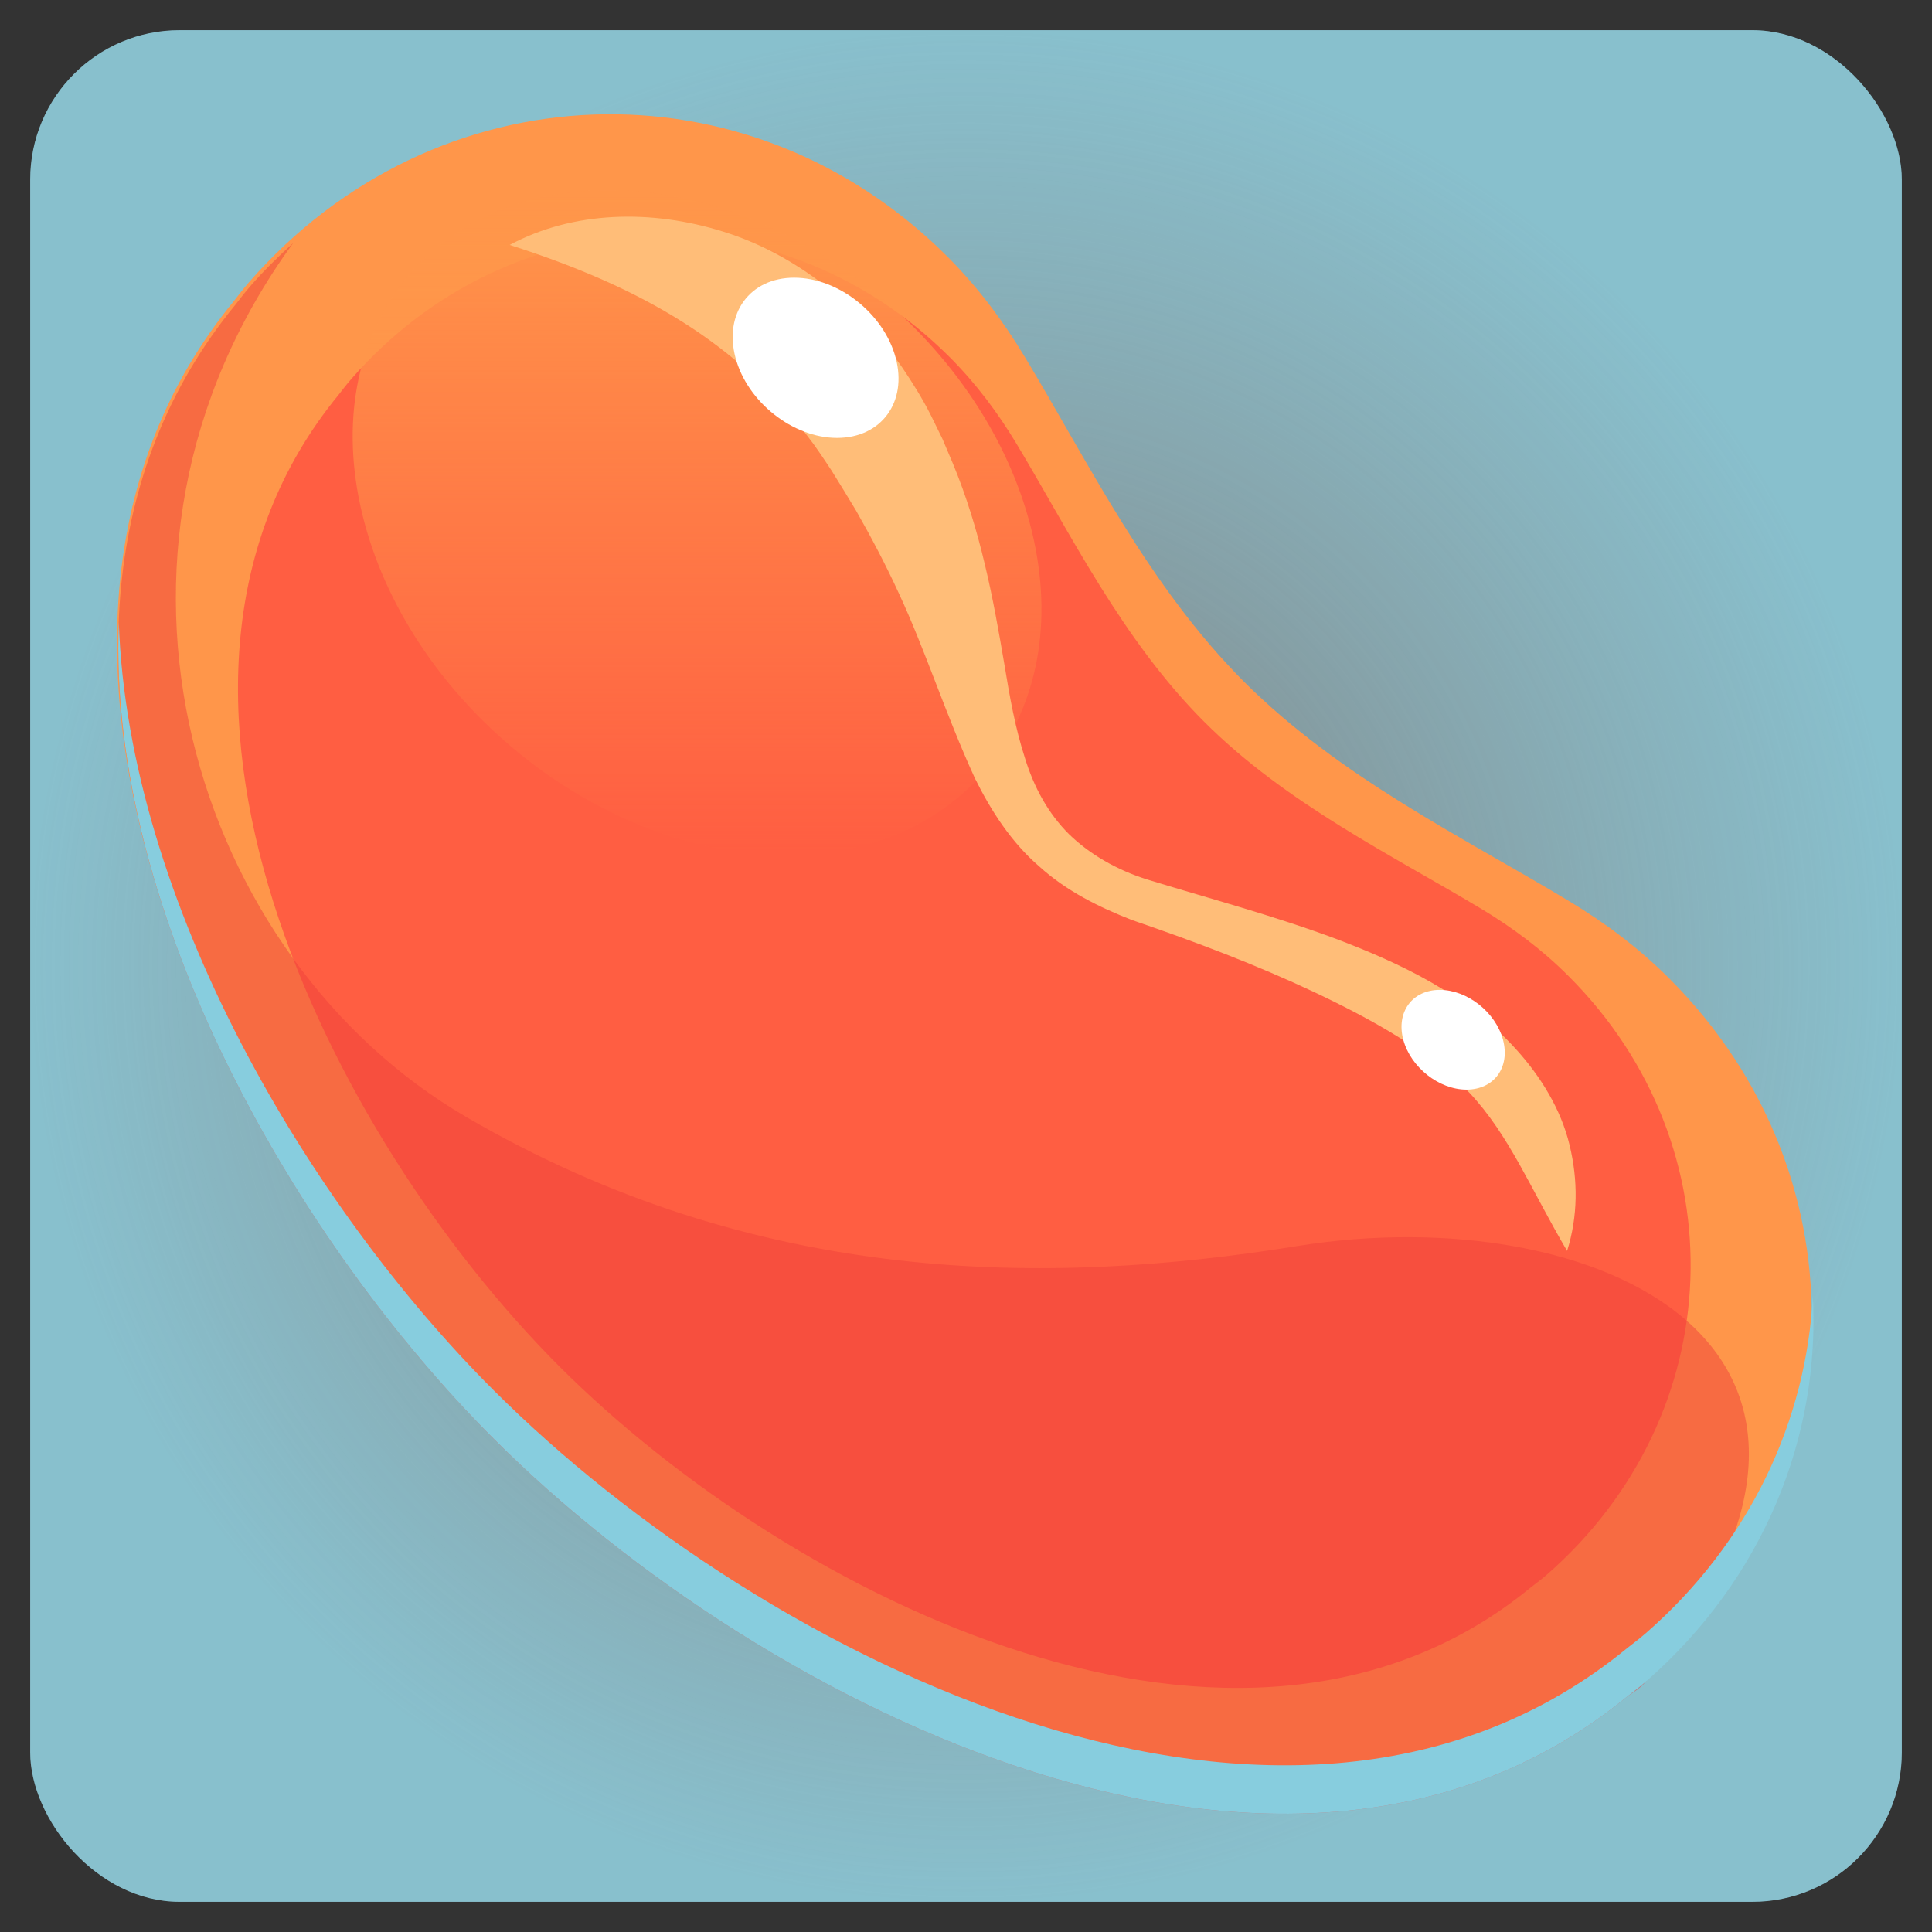 <?xml version="1.0" encoding="UTF-8" standalone="no"?>
<!-- Created with Inkscape (http://www.inkscape.org/) -->

<svg
   xmlns:dc="http://purl.org/dc/elements/1.1/"
   xmlns:cc="http://creativecommons.org/ns#"
   xmlns:rdf="http://www.w3.org/1999/02/22-rdf-syntax-ns#"
   xmlns:svg="http://www.w3.org/2000/svg"
   xmlns="http://www.w3.org/2000/svg"
   xmlns:xlink="http://www.w3.org/1999/xlink"
   xmlns:sodipodi="http://sodipodi.sourceforge.net/DTD/sodipodi-0.dtd"
   xmlns:inkscape="http://www.inkscape.org/namespaces/inkscape"
   width="64"
   height="64"
   id="svg5250"
   version="1.1"
   inkscape:version="0.48.4 r9939"
   sodipodi:docname="icon.svg"
   inkscape:export-filename="C:\Users\user\Documents\repos\local\android\KidsMemory\res\drawable-ldpi\ic_launcher.png"
   inkscape:export-xdpi="50.630001"
   inkscape:export-ydpi="50.630001">
  <rect width="100%" height="100%" fill="#333333" stroke="none"/>
  <defs
     id="defs5252">
    <linearGradient
       inkscape:collect="always"
       id="linearGradient4001">
      <stop
         style="stop-color:#7d7d7d;stop-opacity:1"
         offset="0"
         id="stop4003" />
      <stop
         style="stop-color:#8d8d8d;stop-opacity:0.213"
         offset="1"
         id="stop4005" />
    </linearGradient>
    <linearGradient
       id="linearGradient3822">
      <stop
         id="stop3824"
         offset="0"
         style="stop-color:#d4d4d5;stop-opacity:0.444" />
      <stop
         id="stop3826"
         offset="1"
         style="stop-color:#8e8c8c;stop-opacity:0" />
    </linearGradient>
    <linearGradient
       id="linearGradient3804">
      <stop
         style="stop-color:#0f1012;stop-opacity:0.815"
         offset="0"
         id="stop3806" />
      <stop
         style="stop-color:#2f2f2b;stop-opacity:0.614"
         offset="1"
         id="stop3808" />
    </linearGradient>
    <linearGradient
       id="linearGradient3904"
       inkscape:collect="always">
      <stop
         id="stop3906"
         offset="0"
         style="stop-color:#4d4e4d;stop-opacity:0.091" />
      <stop
         id="stop3908"
         offset="1"
         style="stop-color:#e0f1e0;stop-opacity:0.419" />
    </linearGradient>
    <linearGradient
       inkscape:collect="always"
       id="linearGradient3788">
      <stop
         style="stop-color:#000000;stop-opacity:0.33"
         offset="0"
         id="stop3790" />
      <stop
         style="stop-color:#000000;stop-opacity:0.676"
         offset="1"
         id="stop3792" />
    </linearGradient>
    <linearGradient
       inkscape:collect="always"
       id="linearGradient3855">
      <stop
         style="stop-color:#4d4e4d;stop-opacity:0.718"
         offset="0"
         id="stop3857" />
      <stop
         style="stop-color:#c6e4c6;stop-opacity:0.09"
         offset="1"
         id="stop3859" />
    </linearGradient>
    <linearGradient
       inkscape:collect="always"
       xlink:href="#linearGradient3855"
       id="linearGradient3861"
       x1="21.177"
       y1="990.161"
       x2="50.149"
       y2="1033.214"
       gradientUnits="userSpaceOnUse" />
    <linearGradient
       inkscape:collect="always"
       xlink:href="#linearGradient3855"
       id="linearGradient3867"
       gradientUnits="userSpaceOnUse"
       x1="21.177"
       y1="990.161"
       x2="50.149"
       y2="1033.214" />
    <linearGradient
       inkscape:collect="always"
       xlink:href="#linearGradient3788"
       id="linearGradient3794"
       x1="10.213"
       y1="991.23"
       x2="56.153"
       y2="1049.495"
       gradientUnits="userSpaceOnUse" />
    <linearGradient
       inkscape:collect="always"
       xlink:href="#linearGradient3904"
       id="linearGradient3902"
       gradientUnits="userSpaceOnUse"
       x1="20.791"
       y1="990.675"
       x2="54.904"
       y2="1044.009"
       gradientTransform="translate(1.9636743e-6,-988.611)" />
    <linearGradient
       inkscape:collect="always"
       xlink:href="#SVGID_68_"
       id="linearGradient54768"
       gradientUnits="userSpaceOnUse"
       x1="121.149"
       y1="348.001"
       x2="121.149"
       y2="320.539" />
    <linearGradient
       y2="320.539"
       x2="121.149"
       y1="348.001"
       x1="121.149"
       gradientUnits="userSpaceOnUse"
       id="SVGID_68_">
      <stop
         id="stop4232"
         style="stop-color:#FF964A;stop-opacity:0"
         offset="0" />
      <stop
         id="stop4234"
         style="stop-color:#FF964A"
         offset="1" />
    </linearGradient>
    <linearGradient
       inkscape:collect="always"
       xlink:href="#SVGID_67_"
       id="linearGradient54766"
       gradientUnits="userSpaceOnUse"
       x1="34.049"
       y1="348.001"
       x2="34.049"
       y2="320.539" />
    <linearGradient
       y2="320.539"
       x2="34.049"
       y1="348.001"
       x1="34.049"
       gradientUnits="userSpaceOnUse"
       id="SVGID_67_">
      <stop
         id="stop4197"
         style="stop-color:#FF7585;stop-opacity:0"
         offset="0" />
      <stop
         id="stop4199"
         style="stop-color:#FF7585"
         offset="1" />
    </linearGradient>
    <linearGradient
       inkscape:collect="always"
       xlink:href="#SVGID_74_"
       id="linearGradient54770"
       gradientUnits="userSpaceOnUse"
       x1="643.748"
       y1="348.001"
       x2="643.748"
       y2="320.539" />
    <linearGradient
       y2="320.539"
       x2="643.748"
       y1="348.001"
       x1="643.748"
       gradientUnits="userSpaceOnUse"
       id="SVGID_74_">
      <stop
         id="stop4442"
         style="stop-color:#E6DEEB;stop-opacity:0"
         offset="0" />
      <stop
         id="stop4444"
         style="stop-color:#E6DEEB"
         offset="1" />
    </linearGradient>
    <linearGradient
       id="linearGradient42547"
       gradientUnits="userSpaceOnUse"
       x1="34.049"
       y1="348.001"
       x2="34.049"
       y2="320.539">
      <stop
         offset="0"
         style="stop-color:#FF7585;stop-opacity:0"
         id="stop42549" />
      <stop
         offset="1"
         style="stop-color:#FF7585"
         id="stop42551" />
    </linearGradient>
    <linearGradient
       inkscape:collect="always"
       xlink:href="#SVGID_68_-7"
       id="linearGradient54768-1"
       gradientUnits="userSpaceOnUse"
       x1="121.149"
       y1="348.001"
       x2="121.149"
       y2="320.539" />
    <linearGradient
       y2="320.539"
       x2="121.149"
       y1="348.001"
       x1="121.149"
       gradientUnits="userSpaceOnUse"
       id="SVGID_68_-7">
      <stop
         id="stop4232-4"
         style="stop-color:#FF964A;stop-opacity:0"
         offset="0" />
      <stop
         id="stop4234-0"
         style="stop-color:#FF964A"
         offset="1" />
    </linearGradient>
    <linearGradient
       inkscape:collect="always"
       xlink:href="#SVGID_67_"
       id="linearGradient3161"
       gradientUnits="userSpaceOnUse"
       gradientTransform="matrix(0.759,0,0,0.759,-2.277,-235.656)"
       x1="34.049"
       y1="348.001"
       x2="34.049"
       y2="320.539" />
    <linearGradient
       inkscape:collect="always"
       xlink:href="#SVGID_74_-4"
       id="linearGradient54770-9"
       gradientUnits="userSpaceOnUse"
       x1="643.748"
       y1="348.001"
       x2="643.748"
       y2="320.539" />
    <linearGradient
       y2="320.539"
       x2="643.748"
       y1="348.001"
       x1="643.748"
       gradientUnits="userSpaceOnUse"
       id="SVGID_74_-4">
      <stop
         id="stop4442-8"
         style="stop-color:#E6DEEB;stop-opacity:0"
         offset="0" />
      <stop
         id="stop4444-8"
         style="stop-color:#E6DEEB"
         offset="1" />
    </linearGradient>
    <linearGradient
       inkscape:collect="always"
       xlink:href="#SVGID_67_"
       id="linearGradient3212"
       gradientUnits="userSpaceOnUse"
       gradientTransform="matrix(0.759,0,0,0.759,-2.277,-235.656)"
       x1="34.049"
       y1="348.001"
       x2="34.049"
       y2="320.539" />
    <linearGradient
       id="linearGradient42568"
       gradientUnits="userSpaceOnUse"
       x1="121.149"
       y1="348.001"
       x2="121.149"
       y2="320.539">
      <stop
         offset="0"
         style="stop-color:#FF964A;stop-opacity:0"
         id="stop42570" />
      <stop
         offset="1"
         style="stop-color:#FF964A"
         id="stop42572" />
    </linearGradient>
    <linearGradient
       inkscape:collect="always"
       xlink:href="#SVGID_68_-7"
       id="linearGradient3226"
       gradientUnits="userSpaceOnUse"
       x1="121.149"
       y1="348.001"
       x2="121.149"
       y2="320.539"
       gradientTransform="matrix(0.802,0,0,0.802,-74.12,-250.908)" />
    <radialGradient
       inkscape:collect="always"
       xlink:href="#linearGradient4001"
       id="radialGradient4007"
       cx="-32"
       cy="-32"
       fx="-32"
       fy="-32"
       r="31"
       gradientUnits="userSpaceOnUse" />
  </defs>
  <sodipodi:namedview
     id="base"
     pagecolor="#ffffff"
     bordercolor="#666666"
     borderopacity="1.0"
     inkscape:pageopacity="0.0"
     inkscape:pageshadow="2"
     inkscape:zoom="7.78125"
     inkscape:cx="32"
     inkscape:cy="32"
     inkscape:document-units="px"
     inkscape:current-layer="layer3"
     showgrid="false"
     inkscape:window-width="1366"
     inkscape:window-height="715"
     inkscape:window-x="-8"
     inkscape:window-y="-8"
     inkscape:window-maximized="1" />
  <g
     inkscape:groupmode="layer"
     id="layer3"
     inkscape:label="bottom"
     style="display:inline">
    <rect
       style="fill:#87cdde;fill-opacity:1;stroke:none"
       id="rect3818"
       width="62"
       height="62"
       x="1"
       y="1"
       rx="4.951"
       ry="4.951" />
    <rect
       style="fill:url(#radialGradient4007);fill-opacity:1;stroke:none"
       id="rect6604"
       width="62"
       height="62"
       x="-63"
       y="-63"
       rx="4.951"
       ry="4.951"
       transform="scale(-1,-1)" />
    <g
       id="g4221"
       transform="matrix(0.802,0,0,0.802,-74.12,-250.908)">
      <path
         d="m 160.312,382.119 c 8.82,-7.694 9.295,-20.612 1.06,-28.847 -1.261,-1.261 -2.668,-2.31 -4.131,-3.191 -4.336,-2.617 -9.469,-5.103 -13.433,-9.066 -3.957,-3.957 -6.444,-9.083 -9.053,-13.409 -0.885,-1.469 -1.938,-2.888 -3.205,-4.156 -8.235,-8.234 -21.15,-7.76 -28.847,1.061 -0.269,0.309 -0.512,0.64 -0.607,0.756 -11.428,13.921 -0.487,35.683 10.646,46.815 11.13,11.13 32.893,22.077 46.813,10.645 0.115,-0.097 0.448,-0.338 0.757,-0.608 z"
         id="path4223"
         inkscape:connector-curvature="0"
         style="fill:#ff964a" />
    </g>
    <g
       id="g4225"
       transform="matrix(0.802,0,0,0.802,-74.12,-250.908)">
      <path
         d="m 156.303,377.9 c 7.561,-6.601 7.967,-17.673 0.909,-24.726 -1.08,-1.085 -2.287,-1.979 -3.541,-2.742 -3.716,-2.236 -8.117,-4.37 -11.514,-7.768 -3.391,-3.391 -5.526,-7.784 -7.759,-11.494 -0.758,-1.26 -1.664,-2.474 -2.749,-3.562 -7.061,-7.058 -18.13,-6.652 -24.728,0.909 -0.231,0.265 -0.439,0.547 -0.521,0.648 -9.793,11.934 -0.417,30.584 9.127,40.131 9.539,9.538 28.192,18.923 40.124,9.121 0.103,-0.084 0.387,-0.286 0.652,-0.517 z"
         id="path4227"
         inkscape:connector-curvature="0"
         style="fill:#ff5e42" />
    </g>
    <path
       d="M 42.984,41.276 C 34.693,42.613 25.064,42.613 15.435,36.996 6.454,31.757 2.155,18.431 9.712,8.051 9.219,8.496 8.741,8.966 8.29,9.482 8.074,9.73 7.879,9.996 7.803,10.089 c -9.17,11.17 -0.391,28.632 8.542,37.565 8.931,8.931 26.394,17.715 37.563,8.542 0.093,-0.077 0.4,-0.232 0.607,-0.486 9.058,-11.107 -1.656,-16.027 -11.532,-14.434 z"
       id="path4229"
       inkscape:connector-curvature="0"
       style="opacity:0.5;fill:#f0403b" />
    <path
       d="m 12.074,17.315 c 1.63,6.084 7.884,11.017 13.968,11.017 6.087,0 9.697,-4.933 8.066,-11.017 C 32.478,11.23 26.225,6.297 20.139,6.297 14.054,6.296 10.444,11.23 12.074,17.315 z"
       id="path4236"
       style="fill:url(#linearGradient3226)"
       inkscape:connector-curvature="0" />
    <path
       d="m 54.516,54.104 c -0.248,0.217 -0.514,0.41 -0.607,0.486 C 42.739,63.764 25.277,54.979 16.346,46.048 10.259,39.962 4.249,29.917 3.935,20.6 3.552,30.349 9.908,41.215 16.346,47.653 c 8.931,8.931 26.394,17.715 37.563,8.542 0.093,-0.077 0.36,-0.27 0.607,-0.486 3.927,-3.426 5.784,-8.142 5.537,-12.79 -0.212,4.112 -2.062,8.154 -5.537,11.186 z"
       id="path4238"
       inkscape:connector-curvature="0"
       style="fill:#87cdde" />
    <g
       id="g4240"
       transform="matrix(0.802,0,0,0.802,-74.12,-250.908)">
      <g
         id="g4242">
        <path
           d="m 113.47,322.97 c 2.64,-1.415 5.871,-1.476 8.828,-0.547 2.99,0.926 5.607,3.051 7.375,5.592 0.438,0.646 0.84,1.288 1.194,1.989 l 0.479,0.978 0.43,1.014 c 0.562,1.355 0.987,2.758 1.318,4.156 0.337,1.396 0.579,2.788 0.81,4.139 0.22,1.354 0.457,2.664 0.849,3.87 0.372,1.214 0.964,2.295 1.822,3.149 0.866,0.842 1.979,1.473 3.203,1.863 2.549,0.782 5.265,1.501 7.877,2.479 2.596,0.991 5.303,2.244 7.381,4.537 1.024,1.128 1.861,2.49 2.212,3.956 0.355,1.46 0.348,2.948 -0.101,4.376 -1.513,-2.575 -2.388,-4.783 -4.043,-6.542 -1.677,-1.725 -3.977,-2.997 -6.373,-4.134 -2.424,-1.142 -4.917,-2.085 -7.559,-2.991 -1.34,-0.525 -2.699,-1.188 -3.833,-2.218 -1.16,-1 -2.002,-2.322 -2.65,-3.632 -1.222,-2.67 -2.04,-5.275 -3.144,-7.646 -0.545,-1.188 -1.144,-2.322 -1.772,-3.424 l -0.493,-0.813 -0.505,-0.818 c -0.321,-0.485 -0.654,-0.996 -1.016,-1.456 -2.858,-3.766 -6.732,-6.106 -12.289,-7.877 z"
           id="path4244"
           inkscape:connector-curvature="0"
           style="fill:#ffbd78" />
      </g>
    </g>
    <g
       id="g4246"
       transform="matrix(0.802,0,0,0.802,-74.12,-250.908)">
      <path
         d="m 122.799,327.632 c 0.489,1.827 2.368,3.309 4.194,3.309 1.828,0 2.912,-1.481 2.422,-3.309 -0.489,-1.827 -2.367,-3.309 -4.195,-3.309 -1.827,0 -2.911,1.482 -2.421,3.309 z"
         id="path4248"
         inkscape:connector-curvature="0"
         style="fill:#ffffff" />
    </g>
    <g
       id="g4250"
       transform="matrix(0.802,0,0,0.802,-74.12,-250.908)">
      <path
         d="m 150.381,355.799 c 0.305,1.138 1.474,2.06 2.611,2.06 1.138,0 1.812,-0.922 1.507,-2.06 -0.305,-1.138 -1.474,-2.06 -2.611,-2.06 -1.137,0 -1.812,0.922 -1.507,2.06 z"
         id="path4252"
         inkscape:connector-curvature="0"
         style="fill:#ffffff" />
    </g>
  </g>
  <g
     inkscape:groupmode="layer"
     id="layer4"
     inkscape:label="border"
     style="display:inline" />
  <g
     inkscape:groupmode="layer"
     id="layer5"
     inkscape:label="dots_shadow"
     style="display:inline" />
  <g
     inkscape:label="dots"
     inkscape:groupmode="layer"
     id="layer1"
     transform="translate(0,-988.362)"
     style="display:inline">
    <path
       inkscape:connector-curvature="0"
       style="fill:none;stroke:none"
       d="m 1,998.311 0,-3.998 c 0,-2.743 2.208,-4.951 4.951,-4.951 l 0,0 0,0 52.098,0 c 2.743,0 4.951,2.208 4.951,4.951 l 0,3.998"
       id="path7387" />
    <path
       inkscape:connector-curvature="0"
       style="fill:none;stroke:none"
       d="m 63,1046.411 c 0,2.743 -2.208,4.951 -4.951,4.951 l -52.098,0 C 3.208,1051.362 1,1049.154 1,1046.411"
       id="path7383" />
  </g>
  <g
     inkscape:groupmode="layer"
     id="layer2"
     inkscape:label="top glas"
     style="display:inline" />
</svg>
